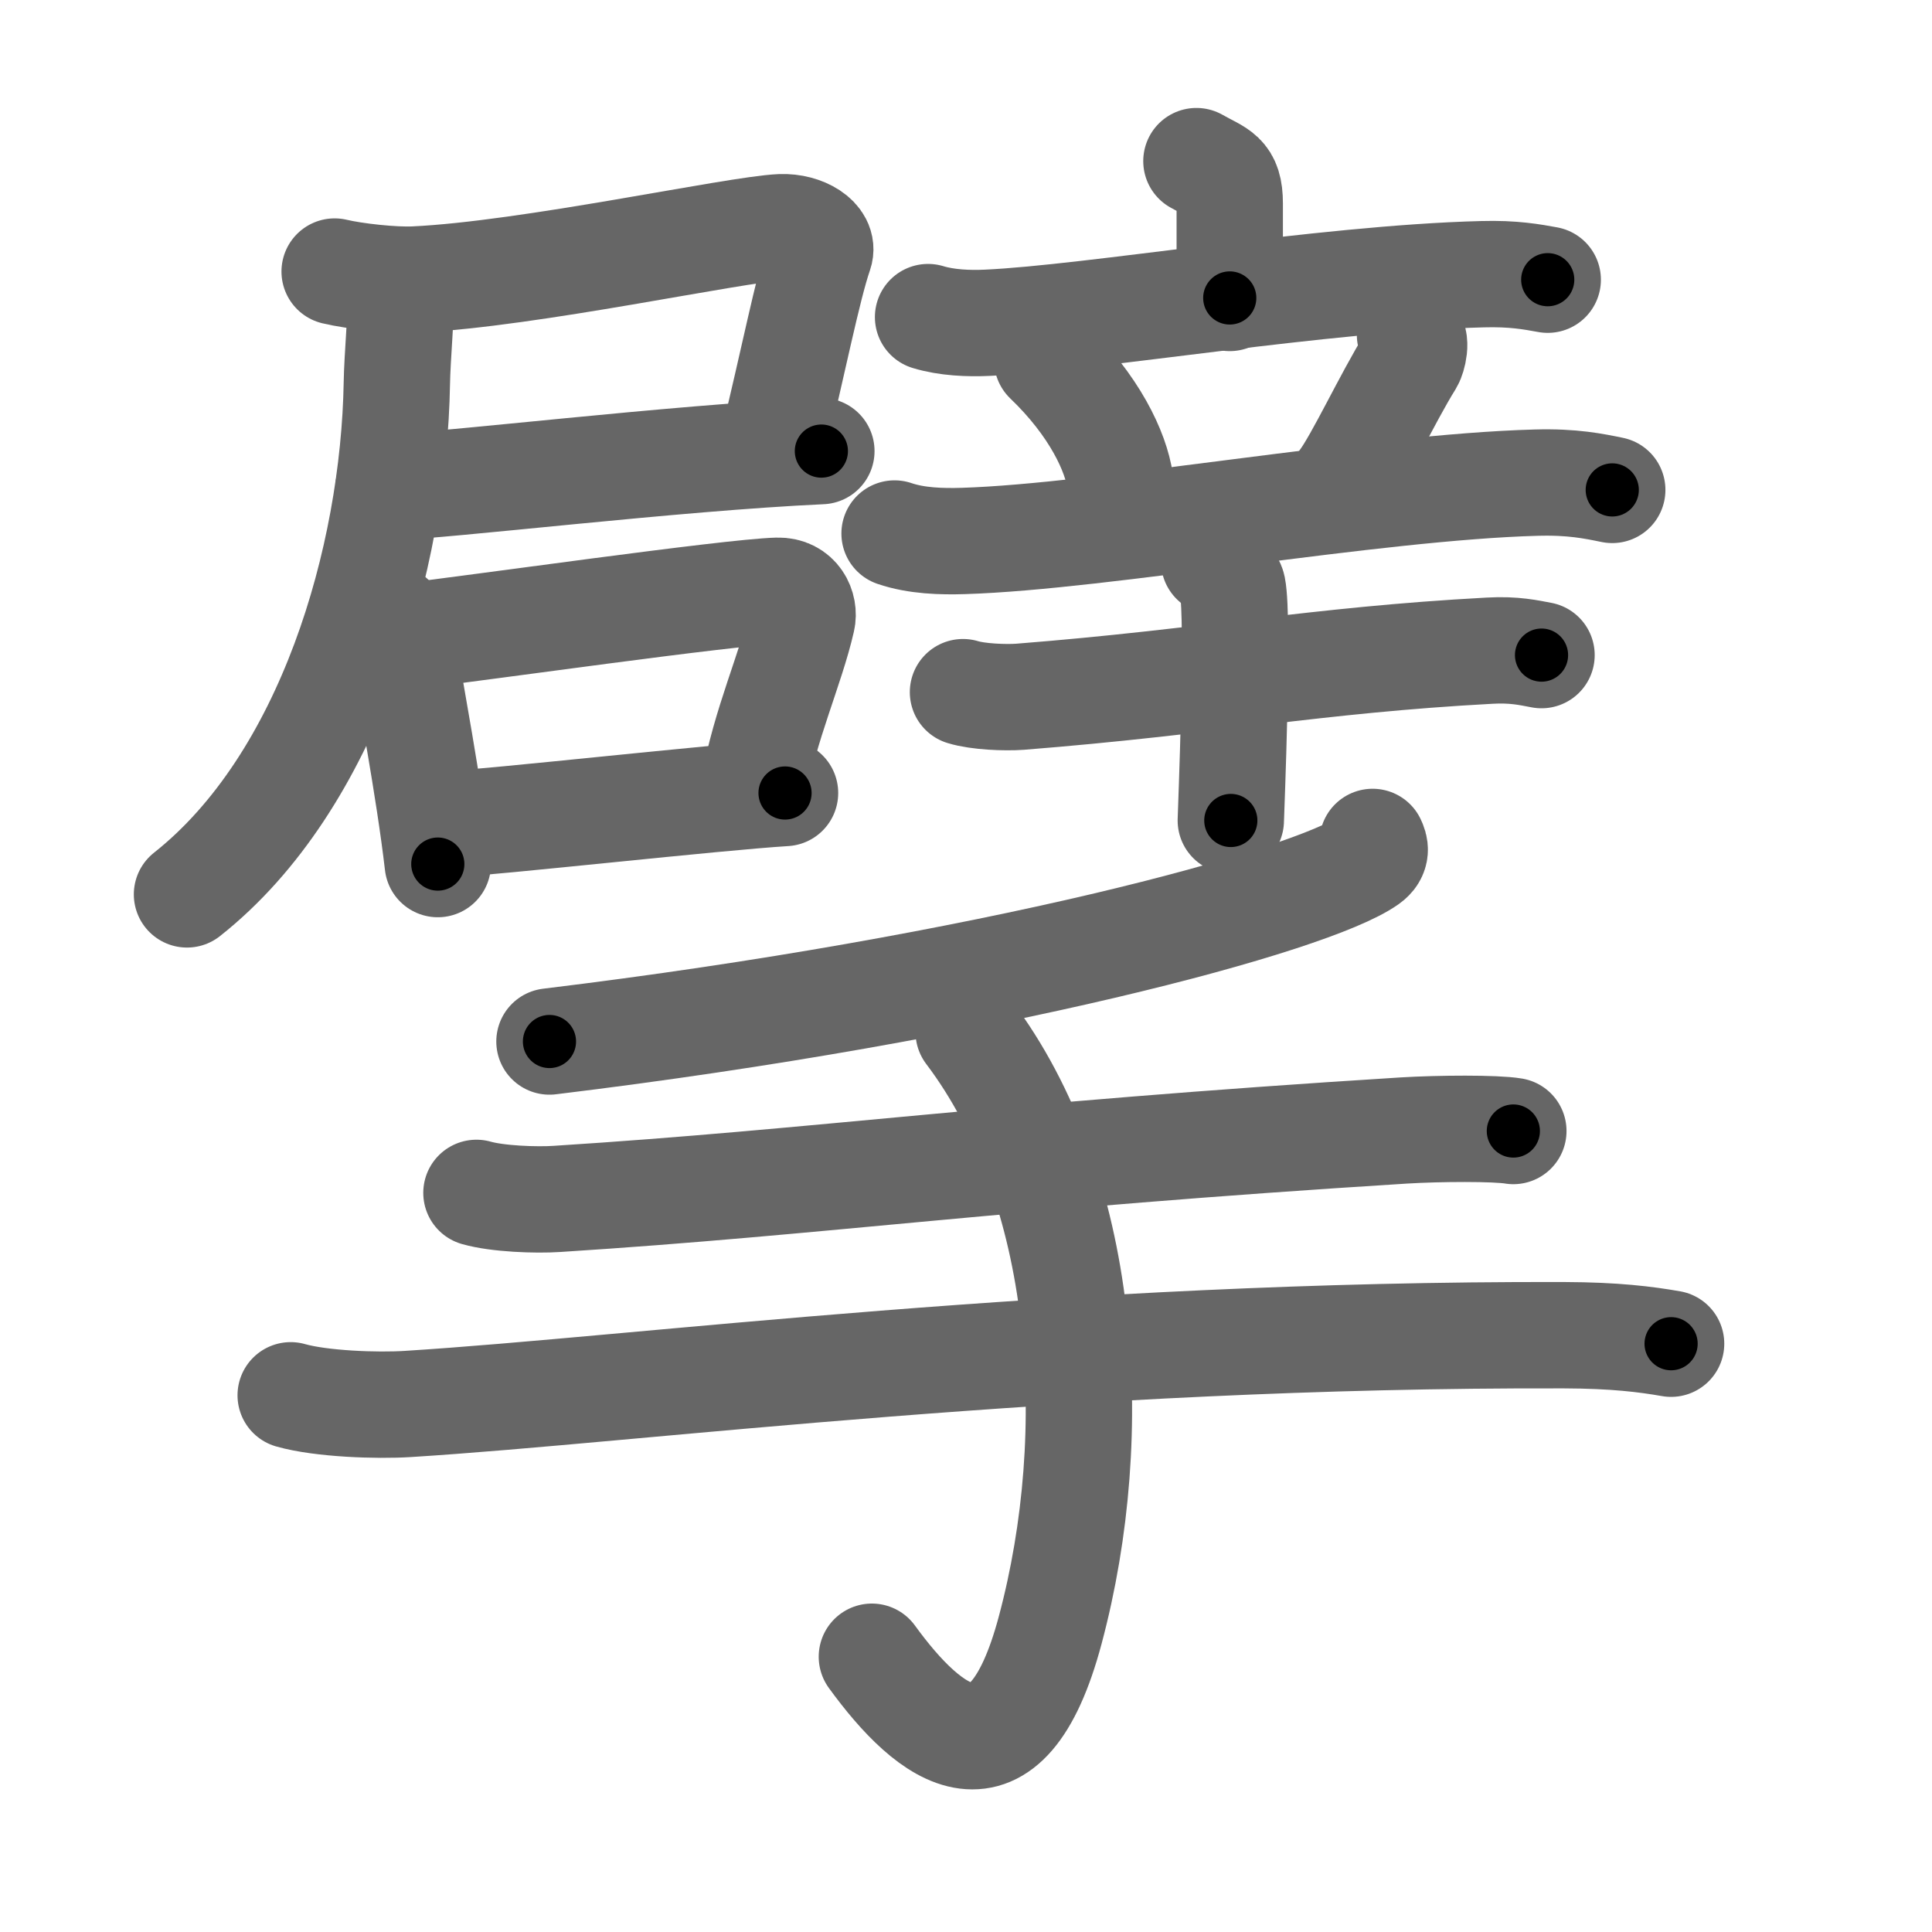 <svg xmlns="http://www.w3.org/2000/svg" width="109" height="109" viewBox="0 0 109 109" id="64d8"><g fill="none" stroke="#666" stroke-width="6" stroke-linecap="round" stroke-linejoin="round"><g><g><g><g><g><path d="M18.88,15.32c1.13,0.27,3.32,0.51,4.52,0.45c6.46-0.3,18.07-2.84,20.66-2.95c1.28-0.05,2.45,0.69,2.18,1.47c-0.67,1.93-1.54,6.37-2.6,10.66" /><path d="M21.92,27.49c3.24-0.09,16.07-1.66,24.42-2.04" /><path d="M22.65,16.09c0,1.46-0.24,4.15-0.26,5.52c-0.17,9.91-3.81,22.5-11.84,28.85" /></g><g><path d="M22.09,34.87c0.14,0.41,0.62,1.34,0.67,1.65c0.35,2.28,1.44,7.92,1.94,12.23" /><path d="M22.81,35.92c3.96-0.46,18.36-2.52,21.06-2.59c1.12-0.03,1.54,0.96,1.38,1.64c-0.61,2.69-2.12,5.99-2.71,9.43" /><path d="M24.91,46.54c3.27-0.19,15.46-1.56,19.38-1.8" /></g></g></g><g><g><g><path d="M67.5,9.09c1.26,0.72,1.88,0.72,1.88,2.4c0,1.68,0,3.12,0,5.32" /><path d="M52.36,17.89c1.05,0.32,2.29,0.37,3.34,0.32c5.95-0.27,18.93-2.51,27.93-2.74c1.75-0.05,2.81,0.15,3.69,0.31" /></g><g><path d="M59.08,20.32c2.67,2.56,3.88,5.17,4.12,6.85" /><path d="M79.55,18.89c0.44,0.27,0.15,1.28,0.02,1.49c-1.29,2.07-2.93,5.6-3.82,6.78" /><path d="M50.47,30.1c1.23,0.42,2.66,0.46,3.89,0.42c7.82-0.24,23.14-3.04,32.3-3.29c2.05-0.06,3.27,0.2,4.3,0.41" /></g></g><g><path d="M54.33,39.05c0.84,0.26,2.38,0.32,3.21,0.26c10.65-0.84,16.63-2.07,26.5-2.6c1.39-0.08,2.23,0.12,2.93,0.25" /><path d="M68.5,31.67c0.31,0.16,0.98,1.16,1.04,1.47c0.36,1.78-0.09,12.69-0.1,13.15" /></g></g></g><g><path d="M77.44,47.5c0.13,0.27,0.27,0.68-0.26,1.06C74.02,50.81,55.85,55.74,31,58.76" /><path d="M26.88,67.3c1.19,0.34,3.36,0.42,4.55,0.34c14.89-0.95,24.89-2.43,47.78-3.86c1.97-0.12,5.18-0.14,6.17,0.03" /><path d="M16.4,78.72c1.72,0.49,4.88,0.6,6.6,0.49c13-0.81,37.07-3.96,65.25-3.88c2.87,0.01,4.6,0.23,6.03,0.48" /><path d="M54.65,58.22c6.64,8.78,7.6,22.53,4.6,33.75c-2.5,9.36-6.76,6.04-10.06,1.5" /></g></g></g><g fill="none" stroke="#000" stroke-width="3" stroke-linecap="round" stroke-linejoin="round"><path d="M18.88,15.32c1.13,0.27,3.32,0.51,4.52,0.45c6.46-0.3,18.07-2.84,20.66-2.95c1.28-0.05,2.45,0.69,2.18,1.47c-0.67,1.93-1.54,6.37-2.6,10.66" stroke-dasharray="39.418" stroke-dashoffset="39.418"><animate attributeName="stroke-dashoffset" values="39.418;39.418;0" dur="0.394s" fill="freeze" begin="0s;64d8.click" /></path><path d="M21.92,27.49c3.24-0.09,16.07-1.66,24.42-2.04" stroke-dasharray="24.509" stroke-dashoffset="24.509"><animate attributeName="stroke-dashoffset" values="24.509" fill="freeze" begin="64d8.click" /><animate attributeName="stroke-dashoffset" values="24.509;24.509;0" keyTimes="0;0.617;1" dur="0.639s" fill="freeze" begin="0s;64d8.click" /></path><path d="M22.65,16.09c0,1.46-0.24,4.15-0.26,5.52c-0.17,9.91-3.81,22.5-11.84,28.85" stroke-dasharray="37.645" stroke-dashoffset="37.645"><animate attributeName="stroke-dashoffset" values="37.645" fill="freeze" begin="64d8.click" /><animate attributeName="stroke-dashoffset" values="37.645;37.645;0" keyTimes="0;0.63;1" dur="1.015s" fill="freeze" begin="0s;64d8.click" /></path><path d="M22.09,34.87c0.14,0.41,0.62,1.34,0.67,1.65c0.35,2.28,1.44,7.92,1.94,12.23" stroke-dasharray="14.168" stroke-dashoffset="14.168"><animate attributeName="stroke-dashoffset" values="14.168" fill="freeze" begin="64d8.click" /><animate attributeName="stroke-dashoffset" values="14.168;14.168;0" keyTimes="0;0.877;1" dur="1.157s" fill="freeze" begin="0s;64d8.click" /></path><path d="M22.81,35.92c3.96-0.46,18.36-2.52,21.06-2.59c1.12-0.03,1.54,0.96,1.38,1.64c-0.61,2.69-2.12,5.99-2.71,9.43" stroke-dasharray="33.533" stroke-dashoffset="33.533"><animate attributeName="stroke-dashoffset" values="33.533" fill="freeze" begin="64d8.click" /><animate attributeName="stroke-dashoffset" values="33.533;33.533;0" keyTimes="0;0.775;1" dur="1.492s" fill="freeze" begin="0s;64d8.click" /></path><path d="M24.91,46.54c3.27-0.19,15.46-1.56,19.38-1.8" stroke-dasharray="19.465" stroke-dashoffset="19.465"><animate attributeName="stroke-dashoffset" values="19.465" fill="freeze" begin="64d8.click" /><animate attributeName="stroke-dashoffset" values="19.465;19.465;0" keyTimes="0;0.884;1" dur="1.687s" fill="freeze" begin="0s;64d8.click" /></path><path d="M67.5,9.09c1.26,0.72,1.88,0.72,1.88,2.4c0,1.68,0,3.12,0,5.32" stroke-dasharray="8.645" stroke-dashoffset="8.645"><animate attributeName="stroke-dashoffset" values="8.645" fill="freeze" begin="64d8.click" /><animate attributeName="stroke-dashoffset" values="8.645;8.645;0" keyTimes="0;0.951;1" dur="1.773s" fill="freeze" begin="0s;64d8.click" /></path><path d="M52.36,17.89c1.05,0.32,2.29,0.37,3.34,0.32c5.95-0.27,18.93-2.51,27.93-2.74c1.75-0.05,2.81,0.15,3.69,0.31" stroke-dasharray="35.156" stroke-dashoffset="35.156"><animate attributeName="stroke-dashoffset" values="35.156" fill="freeze" begin="64d8.click" /><animate attributeName="stroke-dashoffset" values="35.156;35.156;0" keyTimes="0;0.834;1" dur="2.125s" fill="freeze" begin="0s;64d8.click" /></path><path d="M59.08,20.32c2.67,2.56,3.88,5.17,4.12,6.85" stroke-dasharray="8.126" stroke-dashoffset="8.126"><animate attributeName="stroke-dashoffset" values="8.126" fill="freeze" begin="64d8.click" /><animate attributeName="stroke-dashoffset" values="8.126;8.126;0" keyTimes="0;0.963;1" dur="2.206s" fill="freeze" begin="0s;64d8.click" /></path><path d="M79.55,18.89c0.44,0.27,0.15,1.28,0.02,1.49c-1.29,2.07-2.93,5.6-3.82,6.78" stroke-dasharray="9.384" stroke-dashoffset="9.384"><animate attributeName="stroke-dashoffset" values="9.384" fill="freeze" begin="64d8.click" /><animate attributeName="stroke-dashoffset" values="9.384;9.384;0" keyTimes="0;0.959;1" dur="2.3s" fill="freeze" begin="0s;64d8.click" /></path><path d="M50.47,30.1c1.23,0.42,2.66,0.46,3.89,0.42c7.82-0.24,23.14-3.04,32.3-3.29c2.05-0.06,3.27,0.2,4.3,0.41" stroke-dasharray="40.745" stroke-dashoffset="40.745"><animate attributeName="stroke-dashoffset" values="40.745" fill="freeze" begin="64d8.click" /><animate attributeName="stroke-dashoffset" values="40.745;40.745;0" keyTimes="0;0.85;1" dur="2.707s" fill="freeze" begin="0s;64d8.click" /></path><path d="M54.33,39.05c0.84,0.26,2.38,0.32,3.21,0.26c10.65-0.84,16.63-2.07,26.5-2.6c1.39-0.08,2.23,0.12,2.93,0.25" stroke-dasharray="32.816" stroke-dashoffset="32.816"><animate attributeName="stroke-dashoffset" values="32.816" fill="freeze" begin="64d8.click" /><animate attributeName="stroke-dashoffset" values="32.816;32.816;0" keyTimes="0;0.892;1" dur="3.035s" fill="freeze" begin="0s;64d8.click" /></path><path d="M68.5,31.67c0.31,0.16,0.98,1.16,1.04,1.47c0.36,1.78-0.09,12.69-0.1,13.15" stroke-dasharray="14.984" stroke-dashoffset="14.984"><animate attributeName="stroke-dashoffset" values="14.984" fill="freeze" begin="64d8.click" /><animate attributeName="stroke-dashoffset" values="14.984;14.984;0" keyTimes="0;0.953;1" dur="3.185s" fill="freeze" begin="0s;64d8.click" /></path><path d="M77.44,47.5c0.13,0.27,0.27,0.68-0.26,1.06C74.02,50.81,55.85,55.74,31,58.76" stroke-dasharray="48.677" stroke-dashoffset="48.677"><animate attributeName="stroke-dashoffset" values="48.677" fill="freeze" begin="64d8.click" /><animate attributeName="stroke-dashoffset" values="48.677;48.677;0" keyTimes="0;0.867;1" dur="3.672s" fill="freeze" begin="0s;64d8.click" /></path><path d="M26.88,67.3c1.19,0.34,3.36,0.42,4.55,0.34c14.89-0.95,24.89-2.43,47.78-3.86c1.97-0.12,5.18-0.14,6.17,0.03" stroke-dasharray="58.694" stroke-dashoffset="58.694"><animate attributeName="stroke-dashoffset" values="58.694" fill="freeze" begin="64d8.click" /><animate attributeName="stroke-dashoffset" values="58.694;58.694;0" keyTimes="0;0.862;1" dur="4.259s" fill="freeze" begin="0s;64d8.click" /></path><path d="M16.4,78.72c1.72,0.49,4.88,0.6,6.6,0.49c13-0.81,37.07-3.96,65.25-3.88c2.87,0.01,4.6,0.23,6.03,0.48" stroke-dasharray="78.09" stroke-dashoffset="78.09"><animate attributeName="stroke-dashoffset" values="78.09" fill="freeze" begin="64d8.click" /><animate attributeName="stroke-dashoffset" values="78.09;78.09;0" keyTimes="0;0.879;1" dur="4.846s" fill="freeze" begin="0s;64d8.click" /></path><path d="M54.65,58.22c6.64,8.78,7.6,22.53,4.6,33.75c-2.5,9.36-6.76,6.04-10.06,1.5" stroke-dasharray="50.541" stroke-dashoffset="50.541"><animate attributeName="stroke-dashoffset" values="50.541" fill="freeze" begin="64d8.click" /><animate attributeName="stroke-dashoffset" values="50.541;50.541;0" keyTimes="0;0.906;1" dur="5.351s" fill="freeze" begin="0s;64d8.click" /></path></g></svg>